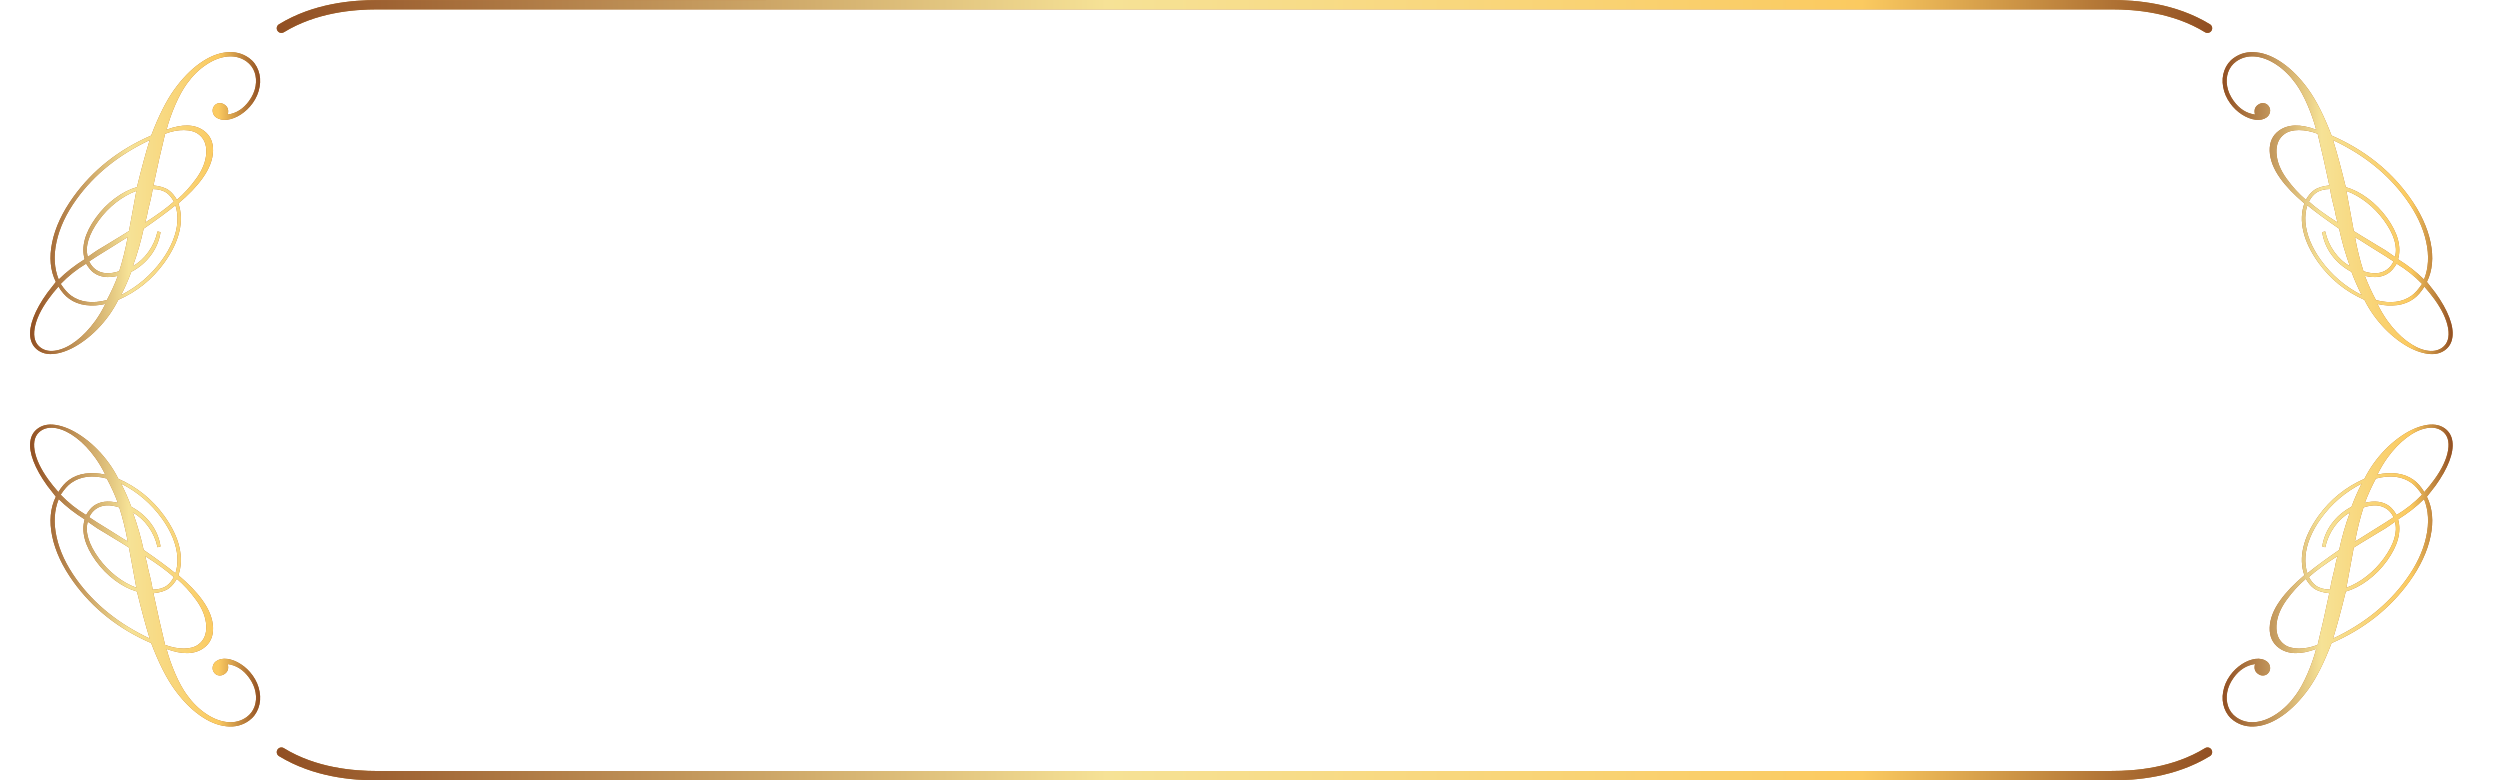 <?xml version="1.0" encoding="utf-8"?>
<!-- Generator: Adobe Illustrator 27.9.0, SVG Export Plug-In . SVG Version: 6.00 Build 0)  -->
<svg version="1.1" id="Layer_1" xmlns="http://www.w3.org/2000/svg" xmlns:xlink="http://www.w3.org/1999/xlink" x="0px" y="0px"
	 viewBox="0 0 595.28 185.82" style="enable-background:new 0 0 595.28 185.82;" xml:space="preserve">
<style type="text/css">
	.st0{fill:#B7762A;}
	.st1{fill:url(#SVGID_1_);}
	.st2{fill:url(#SVGID_00000176042522181651826330000002264144526828612788_);}
	.st3{fill:url(#SVGID_00000165951027130689811510000010498528057292201350_);}
	.st4{fill:url(#SVGID_00000067935295515648231630000008853523642693915012_);}
	.st5{fill:url(#SVGID_00000111903627656311624460000001046811682972639146_);}
	.st6{fill:url(#SVGID_00000107579563495918327440000008908101836703376770_);}
</style>
<g>
	<path class="st0" d="M36,153.13c-7.77-3.38-13.94-8.26-18.53-14.63c-2.62-3.64-4.3-7.25-5.05-10.83c-0.73-3.58-0.45-6.71,0.88-9.4
		c-1.06-1.33-1.74-2.2-2.03-2.6c-1.51-2.1-2.61-4.05-3.29-5.84c-0.69-1.79-0.94-3.36-0.76-4.7c0.18-1.35,0.78-2.39,1.83-3.13
		c1.26-0.91,2.9-1.14,4.89-0.69c2,0.45,4.09,1.48,6.25,3.09c2.15,1.61,4.09,3.59,5.8,5.97c0.78,1.09,1.51,2.28,2.18,3.63
		c4.47,1.98,8.11,4.92,10.94,8.84c1.84,2.57,3.05,5.04,3.6,7.45c0.56,2.4,0.48,4.62-0.24,6.67c1.22,1.04,2.31,2.05,3.26,3.03
		c0.94,0.98,1.77,1.96,2.46,2.93c1.63,2.26,2.48,4.45,2.54,6.55c0.06,2.09-0.68,3.71-2.22,4.82c-2.15,1.55-5.11,1.63-8.85,0.23
		c0.52,1.94,1.2,3.91,2.07,5.91c0.87,2,1.78,3.67,2.74,5c1.37,1.91,2.92,3.43,4.65,4.58c1.73,1.15,3.44,1.79,5.11,1.94
		c1.68,0.14,3.17-0.26,4.48-1.19c0.91-0.66,1.54-1.51,1.91-2.55c0.36-1.04,0.45-2.15,0.23-3.36c-0.21-1.2-0.73-2.36-1.53-3.47
		c-1.36-1.89-3.06-2.98-5.1-3.26c0.28,1.01,0.05,1.79-0.7,2.32c-0.44,0.32-0.91,0.45-1.39,0.39c-0.49-0.06-0.86-0.29-1.16-0.7
		c-0.31-0.42-0.42-0.91-0.31-1.43c0.11-0.53,0.37-0.93,0.79-1.24c0.71-0.51,1.59-0.7,2.67-0.57c1.07,0.14,2.14,0.56,3.23,1.26
		c1.08,0.7,2.02,1.59,2.79,2.67c0.87,1.21,1.43,2.5,1.67,3.89c0.26,1.38,0.15,2.7-0.3,3.92c-0.45,1.23-1.19,2.22-2.21,2.95
		c-1.58,1.14-3.4,1.59-5.45,1.35c-2.05-0.22-4.15-1.1-6.3-2.63c-2.15-1.53-4.15-3.59-6.03-6.2C39.6,161.42,37.76,157.76,36,153.13z
		 M25.07,113.02c-0.71-1.46-1.51-2.8-2.37-4c-1.42-1.97-2.94-3.57-4.56-4.79c-1.61-1.22-3.18-1.97-4.68-2.27
		c-1.51-0.29-2.78-0.07-3.8,0.66c-1.3,0.94-1.77,2.47-1.43,4.58c0.36,2.12,1.45,4.45,3.28,6.99c0.67,0.93,1.46,1.92,2.39,2.97
		c0.78-1.26,1.61-2.22,2.51-2.86c1.13-0.82,2.45-1.34,3.95-1.54C21.88,112.56,23.44,112.64,25.07,113.02z M25.44,113.95
		c-3.45-0.91-6.28-0.55-8.51,1.05c-0.82,0.59-1.64,1.52-2.48,2.8c1.81,1.89,3.83,3.5,6.05,4.82c0.6-1,1.22-1.73,1.82-2.16
		c1.47-1.06,3.38-1.3,5.74-0.74C27.34,117.76,26.45,115.84,25.44,113.95z M32.61,140.85c-1.76-0.51-3.52-1.4-5.25-2.69
		c-1.73-1.29-3.25-2.83-4.55-4.63c-2.61-3.62-3.49-6.92-2.65-9.86c-2.33-1.45-4.4-3.05-6.18-4.82c-1.07,2.66-1.25,5.66-0.51,9.01
		c0.73,3.36,2.31,6.72,4.75,10.11c4.26,5.93,10.08,10.61,17.42,14.07C34.68,148.95,33.68,145.22,32.61,140.85z M34.21,130.95
		c3.14,2.16,5.66,4.02,7.56,5.56c0.4-1.2,0.56-2.52,0.46-3.97c-0.1-1.45-0.47-2.95-1.09-4.49c-0.63-1.54-1.48-3.06-2.56-4.56
		c-2.57-3.57-5.81-6.35-9.74-8.35c0.89,1.76,1.71,3.59,2.42,5.53c1.95,1.03,3.54,2.41,4.79,4.13c1.15,1.6,1.88,3.38,2.18,5.32
		l-0.72,0.18c-0.39-1.79-1.11-3.42-2.18-4.91c-1.04-1.45-2.27-2.57-3.69-3.35C32.74,125.09,33.59,128.06,34.21,130.95z
		 M30.42,128.93c-0.55-2.96-1.23-5.66-2.02-8.11c-2.31-0.77-4.17-0.64-5.6,0.39c-0.67,0.48-1.19,1.13-1.56,1.94
		c0.85,0.59,2.51,1.66,4.99,3.17C28.78,127.96,30.18,128.82,30.42,128.93z M32.46,139.94c-0.18-0.88-0.76-4.07-1.76-9.56
		c-0.62-0.41-1.24-0.79-1.85-1.16c-0.6-0.37-1.22-0.74-1.86-1.12c-0.65-0.39-1.28-0.77-1.92-1.17c-0.63-0.39-1.24-0.75-1.83-1.09
		c-0.58-0.38-1.36-0.91-2.34-1.61c-0.68,2.44,0.19,5.33,2.61,8.69c1.19,1.63,2.55,3.06,4.12,4.28
		C29.21,138.44,30.83,139.34,32.46,139.94z M36.35,140.4c1.41-0.02,2.53-0.33,3.38-0.95c0.62-0.44,1.16-1.12,1.66-2.04
		c-1.69-1.52-3.97-3.19-6.82-4.99c0.06,0.24,0.13,0.52,0.21,0.82c0.09,0.3,0.16,0.6,0.22,0.86c0.06,0.26,0.13,0.6,0.19,1
		C35.78,137.35,36.17,139.12,36.35,140.4z M39.31,153.55c1.55,0.59,3.05,0.88,4.48,0.88c1.43-0.01,2.57-0.32,3.4-0.93
		c1.37-0.98,2.01-2.48,1.92-4.5c-0.1-2.01-0.88-4.03-2.37-6.1c-1.43-1.99-2.97-3.68-4.63-5.08c-0.57,1.01-1.22,1.76-1.92,2.27
		c-0.86,0.62-2.08,1-3.66,1.16C37.46,145.65,38.39,149.76,39.31,153.55z"/>
	<path class="st0" d="M41.52,21.3c1.88-2.6,3.89-4.67,6.03-6.2c2.15-1.53,4.24-2.41,6.3-2.63c2.05-0.23,3.87,0.22,5.45,1.35
		c1.02,0.73,1.76,1.72,2.21,2.95c0.45,1.23,0.56,2.54,0.3,3.92c-0.24,1.39-0.8,2.68-1.67,3.89c-0.77,1.07-1.71,1.96-2.79,2.67
		c-1.08,0.7-2.16,1.11-3.23,1.26c-1.07,0.13-1.96-0.07-2.67-0.57c-0.43-0.31-0.68-0.72-0.79-1.24c-0.1-0.52,0-1.01,0.31-1.43
		c0.29-0.41,0.67-0.64,1.16-0.7c0.49-0.06,0.95,0.07,1.39,0.39c0.75,0.53,0.98,1.31,0.7,2.32c2.04-0.28,3.74-1.37,5.1-3.26
		c0.8-1.11,1.32-2.27,1.53-3.47c0.21-1.21,0.13-2.32-0.23-3.36c-0.37-1.04-1-1.89-1.91-2.55c-1.3-0.93-2.79-1.33-4.48-1.19
		c-1.68,0.15-3.39,0.79-5.11,1.94c-1.74,1.15-3.28,2.67-4.65,4.58c-0.96,1.34-1.87,3-2.74,5c-0.87,2-1.55,3.97-2.07,5.91
		c3.74-1.4,6.69-1.32,8.85,0.23c1.53,1.11,2.28,2.72,2.22,4.82c-0.06,2.1-0.9,4.29-2.54,6.55c-0.69,0.97-1.52,1.94-2.46,2.93
		c-0.95,0.98-2.03,1.99-3.26,3.03c0.72,2.05,0.8,4.27,0.24,6.67c-0.56,2.41-1.76,4.88-3.6,7.45c-2.83,3.92-6.47,6.87-10.94,8.84
		c-0.68,1.35-1.41,2.54-2.18,3.63c-1.71,2.38-3.65,4.36-5.8,5.97c-2.16,1.61-4.24,2.64-6.25,3.09c-2,0.45-3.63,0.21-4.89-0.69
		c-1.04-0.75-1.65-1.79-1.83-3.13c-0.18-1.34,0.07-2.91,0.76-4.7c0.68-1.79,1.78-3.74,3.29-5.84c0.29-0.4,0.97-1.27,2.03-2.6
		c-1.33-2.7-1.62-5.83-0.88-9.4c0.74-3.58,2.43-7.19,5.05-10.83C22.06,40.53,28.24,35.65,36,32.27
		C37.76,27.64,39.6,23.98,41.52,21.3z M20.38,72.64c-1.5-0.2-2.82-0.72-3.95-1.54c-0.9-0.64-1.73-1.59-2.51-2.86
		c-0.93,1.05-1.73,2.04-2.39,2.97c-1.84,2.54-2.93,4.87-3.28,6.99c-0.35,2.11,0.13,3.64,1.43,4.58c1.02,0.74,2.29,0.96,3.8,0.66
		c1.5-0.29,3.07-1.04,4.68-2.27c1.61-1.22,3.14-2.83,4.56-4.79c0.86-1.21,1.66-2.54,2.37-4.01C23.44,72.76,21.88,72.84,20.38,72.64z
		 M28.07,65.68c-2.35,0.56-4.26,0.32-5.74-0.74c-0.61-0.43-1.22-1.16-1.82-2.16c-2.22,1.33-4.24,2.94-6.05,4.82
		c0.83,1.27,1.66,2.2,2.48,2.8c2.23,1.6,5.06,1.95,8.51,1.05C26.45,69.56,27.34,67.64,28.07,65.68z M35.64,33.36
		c-7.34,3.46-13.15,8.15-17.42,14.07c-2.44,3.39-4.02,6.75-4.75,10.11c-0.74,3.35-0.56,6.35,0.51,9.01
		c1.77-1.76,3.84-3.36,6.18-4.82c-0.84-2.94,0.04-6.24,2.65-9.86c1.3-1.8,2.82-3.35,4.55-4.63c1.73-1.29,3.49-2.18,5.25-2.69
		C33.68,40.18,34.68,36.45,35.64,33.36z M31.64,63.36c1.42-0.78,2.65-1.9,3.69-3.35c1.07-1.49,1.79-3.13,2.18-4.91l0.72,0.18
		c-0.3,1.95-1.03,3.72-2.18,5.32c-1.25,1.73-2.84,3.1-4.79,4.13c-0.72,1.94-1.53,3.78-2.42,5.53c3.92-2,7.17-4.78,9.74-8.35
		c1.09-1.5,1.93-3.02,2.56-4.56c0.63-1.54,1-3.04,1.09-4.49c0.1-1.46-0.06-2.78-0.46-3.97c-1.9,1.54-4.42,3.4-7.56,5.56
		C33.59,57.34,32.74,60.31,31.64,63.36z M26.22,59.07c-2.47,1.52-4.14,2.58-4.99,3.17c0.38,0.81,0.9,1.46,1.56,1.94
		c1.43,1.03,3.3,1.16,5.6,0.39c0.79-2.44,1.47-5.15,2.02-8.11C30.18,56.58,28.78,57.44,26.22,59.07z M27.64,48.19
		c-1.57,1.23-2.93,2.65-4.12,4.28c-2.42,3.37-3.29,6.26-2.61,8.69c0.98-0.7,1.76-1.24,2.34-1.61c0.59-0.34,1.2-0.71,1.83-1.09
		c0.63-0.39,1.27-0.78,1.92-1.17c0.65-0.38,1.26-0.75,1.86-1.12c0.61-0.37,1.22-0.75,1.85-1.16c1-5.48,1.58-8.67,1.76-9.56
		C30.83,46.06,29.21,46.96,27.64,48.19z M35.2,50.31c-0.06,0.4-0.13,0.74-0.19,1c-0.06,0.26-0.13,0.56-0.22,0.86
		c-0.08,0.3-0.15,0.58-0.21,0.82c2.85-1.81,5.13-3.47,6.82-4.99c-0.5-0.92-1.05-1.6-1.66-2.04c-0.85-0.62-1.98-0.93-3.38-0.95
		C36.17,46.28,35.78,48.05,35.2,50.31z M36.54,44.15c1.58,0.16,2.79,0.54,3.66,1.16c0.7,0.51,1.35,1.27,1.92,2.27
		c1.66-1.41,3.2-3.1,4.63-5.08c1.48-2.07,2.27-4.09,2.37-6.1c0.09-2.02-0.55-3.52-1.92-4.5c-0.84-0.61-1.97-0.91-3.4-0.93
		c-1.43-0.01-2.93,0.28-4.48,0.88C38.39,35.64,37.46,39.75,36.54,44.15z"/>
	<path class="st0" d="M549.65,164.1c-1.88,2.6-3.89,4.67-6.03,6.2c-2.15,1.53-4.24,2.41-6.3,2.63c-2.05,0.23-3.87-0.22-5.45-1.35
		c-1.02-0.73-1.76-1.72-2.21-2.95c-0.45-1.23-0.56-2.54-0.3-3.92c0.24-1.39,0.8-2.68,1.67-3.89c0.77-1.07,1.71-1.96,2.79-2.67
		c1.08-0.7,2.16-1.11,3.23-1.26c1.07-0.13,1.96,0.06,2.67,0.57c0.43,0.31,0.68,0.72,0.79,1.24c0.1,0.52,0,1.01-0.31,1.43
		c-0.29,0.41-0.67,0.64-1.16,0.7c-0.49,0.07-0.95-0.06-1.39-0.39c-0.75-0.53-0.98-1.31-0.7-2.32c-2.04,0.28-3.74,1.37-5.1,3.26
		c-0.8,1.11-1.32,2.27-1.53,3.47c-0.21,1.2-0.13,2.32,0.23,3.36c0.37,1.04,1,1.89,1.91,2.55c1.3,0.93,2.79,1.33,4.48,1.19
		c1.68-0.15,3.39-0.79,5.11-1.94c1.74-1.15,3.28-2.67,4.65-4.58c0.96-1.33,1.87-3,2.74-5c0.87-2,1.55-3.97,2.07-5.91
		c-3.74,1.4-6.69,1.32-8.85-0.23c-1.53-1.11-2.28-2.72-2.22-4.82c0.06-2.1,0.9-4.29,2.54-6.55c0.69-0.97,1.52-1.94,2.46-2.93
		c0.95-0.98,2.03-1.99,3.26-3.03c-0.72-2.05-0.8-4.27-0.24-6.67c0.56-2.41,1.76-4.88,3.6-7.45c2.83-3.92,6.47-6.87,10.94-8.84
		c0.68-1.35,1.41-2.54,2.18-3.63c1.71-2.38,3.64-4.36,5.8-5.97c2.16-1.61,4.24-2.64,6.25-3.09c2-0.45,3.63-0.21,4.89,0.69
		c1.04,0.75,1.65,1.79,1.83,3.13c0.18,1.34-0.07,2.91-0.76,4.7c-0.68,1.79-1.78,3.74-3.29,5.84c-0.29,0.4-0.97,1.27-2.03,2.6
		c1.33,2.7,1.62,5.83,0.88,9.4c-0.74,3.58-2.43,7.19-5.05,10.83c-4.59,6.37-10.76,11.25-18.53,14.63
		C553.41,157.76,551.57,161.42,549.65,164.1z M570.79,112.76c1.5,0.2,2.82,0.72,3.95,1.54c0.9,0.64,1.73,1.6,2.51,2.86
		c0.93-1.05,1.73-2.04,2.39-2.97c1.84-2.54,2.93-4.87,3.28-6.99c0.35-2.11-0.13-3.64-1.43-4.58c-1.02-0.74-2.29-0.96-3.8-0.66
		c-1.5,0.29-3.07,1.04-4.68,2.27c-1.61,1.22-3.14,2.83-4.56,4.79c-0.86,1.21-1.66,2.54-2.37,4
		C567.73,112.64,569.29,112.56,570.79,112.76z M563.1,119.72c2.35-0.56,4.26-0.32,5.74,0.74c0.61,0.43,1.22,1.16,1.82,2.16
		c2.22-1.33,4.24-2.94,6.05-4.82c-0.83-1.27-1.66-2.2-2.48-2.8c-2.23-1.6-5.06-1.96-8.51-1.05
		C564.72,115.84,563.84,117.76,563.1,119.72z M555.53,152.04c7.34-3.46,13.15-8.15,17.42-14.07c2.44-3.38,4.02-6.75,4.75-10.11
		c0.74-3.35,0.56-6.35-0.51-9.01c-1.77,1.76-3.84,3.36-6.18,4.82c0.84,2.94-0.04,6.24-2.65,9.86c-1.3,1.8-2.82,3.35-4.55,4.63
		c-1.73,1.29-3.49,2.18-5.25,2.69C557.49,145.22,556.49,148.95,555.53,152.04z M559.54,122.04c-1.42,0.78-2.65,1.9-3.69,3.35
		c-1.07,1.49-1.79,3.13-2.18,4.91l-0.72-0.18c0.3-1.95,1.03-3.72,2.18-5.32c1.25-1.73,2.84-3.1,4.79-4.13
		c0.72-1.94,1.53-3.78,2.43-5.53c-3.92,2-7.17,4.78-9.74,8.35c-1.09,1.5-1.93,3.02-2.56,4.56c-0.63,1.54-0.99,3.04-1.09,4.49
		c-0.1,1.46,0.06,2.78,0.46,3.97c1.9-1.54,4.42-3.4,7.56-5.56C557.58,128.06,558.43,125.09,559.54,122.04z M564.95,126.33
		c2.47-1.52,4.13-2.58,4.99-3.17c-0.38-0.81-0.9-1.46-1.56-1.94c-1.43-1.03-3.3-1.16-5.6-0.39c-0.79,2.44-1.47,5.15-2.02,8.11
		C560.99,128.82,562.39,127.96,564.95,126.33z M563.53,137.21c1.57-1.23,2.93-2.65,4.12-4.28c2.42-3.37,3.29-6.26,2.61-8.69
		c-0.98,0.7-1.76,1.24-2.34,1.61c-0.59,0.34-1.2,0.71-1.83,1.09c-0.63,0.39-1.27,0.78-1.92,1.17c-0.65,0.38-1.26,0.75-1.86,1.12
		c-0.61,0.37-1.22,0.75-1.85,1.16c-0.99,5.48-1.58,8.67-1.76,9.56C560.34,139.34,561.96,138.44,563.53,137.21z M555.97,135.09
		c0.06-0.4,0.13-0.74,0.19-1c0.06-0.26,0.13-0.56,0.22-0.86c0.08-0.3,0.15-0.58,0.21-0.82c-2.85,1.81-5.13,3.47-6.82,4.99
		c0.5,0.92,1.05,1.6,1.66,2.04c0.85,0.62,1.98,0.93,3.38,0.95C555,139.12,555.39,137.35,555.97,135.09z M554.63,141.25
		c-1.58-0.16-2.79-0.54-3.66-1.16c-0.7-0.51-1.35-1.27-1.92-2.27c-1.66,1.41-3.2,3.1-4.63,5.08c-1.48,2.07-2.27,4.09-2.37,6.1
		c-0.09,2.02,0.55,3.52,1.92,4.5c0.84,0.61,1.97,0.91,3.4,0.93c1.43,0.01,2.93-0.28,4.48-0.88
		C552.78,149.76,553.71,145.65,554.63,141.25z"/>
	<path class="st0" d="M555.17,32.27c7.77,3.38,13.94,8.26,18.53,14.63c2.62,3.64,4.3,7.25,5.05,10.83c0.73,3.58,0.45,6.71-0.88,9.4
		c1.06,1.33,1.74,2.2,2.03,2.6c1.51,2.1,2.61,4.05,3.29,5.84c0.69,1.79,0.94,3.36,0.76,4.7c-0.18,1.35-0.78,2.39-1.83,3.13
		c-1.26,0.91-2.9,1.14-4.89,0.69c-2-0.45-4.09-1.48-6.25-3.09c-2.15-1.61-4.09-3.59-5.8-5.97c-0.78-1.09-1.51-2.28-2.18-3.63
		c-4.47-1.98-8.11-4.92-10.94-8.84c-1.84-2.57-3.04-5.04-3.6-7.45c-0.56-2.4-0.48-4.62,0.24-6.67c-1.22-1.04-2.31-2.05-3.26-3.03
		c-0.94-0.98-1.77-1.96-2.46-2.93c-1.63-2.26-2.47-4.45-2.54-6.55c-0.06-2.09,0.68-3.71,2.22-4.82c2.15-1.55,5.11-1.63,8.85-0.23
		c-0.52-1.94-1.21-3.91-2.07-5.91c-0.87-2-1.78-3.67-2.74-5c-1.37-1.91-2.91-3.43-4.65-4.58c-1.73-1.15-3.44-1.79-5.11-1.94
		c-1.68-0.14-3.17,0.26-4.48,1.19c-0.91,0.66-1.54,1.51-1.91,2.55c-0.36,1.04-0.45,2.15-0.23,3.36c0.21,1.2,0.73,2.36,1.53,3.47
		c1.36,1.89,3.06,2.98,5.1,3.26c-0.28-1.01-0.05-1.79,0.7-2.32c0.44-0.32,0.91-0.45,1.39-0.39c0.49,0.06,0.86,0.29,1.16,0.7
		c0.31,0.42,0.42,0.91,0.31,1.43c-0.11,0.53-0.37,0.93-0.79,1.24c-0.71,0.51-1.59,0.7-2.67,0.57c-1.07-0.14-2.14-0.56-3.23-1.26
		c-1.08-0.7-2.02-1.59-2.79-2.67c-0.87-1.21-1.43-2.5-1.67-3.89c-0.26-1.38-0.15-2.7,0.3-3.92c0.45-1.23,1.19-2.22,2.21-2.95
		c1.58-1.14,3.4-1.59,5.45-1.35c2.05,0.22,4.15,1.1,6.3,2.63c2.15,1.53,4.15,3.59,6.03,6.2C551.57,23.98,553.41,27.64,555.17,32.27z
		 M566.1,72.38c0.71,1.46,1.51,2.8,2.37,4.01c1.42,1.97,2.94,3.57,4.56,4.79c1.61,1.22,3.17,1.97,4.68,2.27
		c1.51,0.29,2.78,0.07,3.8-0.66c1.3-0.94,1.77-2.47,1.43-4.58c-0.36-2.11-1.45-4.45-3.28-6.99c-0.67-0.93-1.47-1.92-2.39-2.97
		c-0.78,1.26-1.61,2.21-2.51,2.86c-1.13,0.82-2.45,1.34-3.95,1.54C569.29,72.84,567.73,72.76,566.1,72.38z M565.73,71.45
		c3.45,0.91,6.28,0.55,8.51-1.05c0.82-0.59,1.64-1.52,2.48-2.8c-1.81-1.89-3.83-3.5-6.05-4.82c-0.6,1-1.22,1.73-1.82,2.16
		c-1.47,1.06-3.38,1.3-5.74,0.74C563.84,67.64,564.72,69.56,565.73,71.45z M558.56,44.55c1.76,0.51,3.52,1.4,5.25,2.69
		c1.73,1.29,3.25,2.83,4.55,4.63c2.61,3.62,3.49,6.92,2.65,9.86c2.33,1.45,4.4,3.05,6.18,4.82c1.07-2.66,1.25-5.66,0.51-9.01
		c-0.73-3.36-2.31-6.72-4.75-10.11c-4.26-5.93-10.08-10.61-17.42-14.07C556.49,36.45,557.49,40.18,558.56,44.55z M556.97,54.45
		c-3.14-2.16-5.66-4.02-7.56-5.56c-0.4,1.2-0.56,2.52-0.46,3.97c0.1,1.45,0.47,2.95,1.09,4.49c0.63,1.54,1.48,3.06,2.56,4.56
		c2.57,3.57,5.81,6.35,9.74,8.35c-0.89-1.76-1.71-3.59-2.43-5.53c-1.95-1.03-3.54-2.41-4.79-4.13c-1.15-1.6-1.88-3.38-2.18-5.32
		l0.72-0.18c0.39,1.79,1.11,3.42,2.18,4.91c1.04,1.45,2.27,2.57,3.69,3.35C558.43,60.31,557.58,57.34,556.97,54.45z M560.75,56.47
		c0.55,2.96,1.23,5.66,2.02,8.11c2.31,0.77,4.17,0.64,5.6-0.39c0.67-0.48,1.19-1.13,1.56-1.94c-0.85-0.59-2.51-1.66-4.99-3.17
		C562.39,57.44,560.99,56.58,560.75,56.47z M558.71,45.46c0.18,0.88,0.77,4.07,1.76,9.56c0.62,0.41,1.24,0.79,1.85,1.16
		c0.6,0.37,1.22,0.74,1.86,1.12c0.65,0.39,1.28,0.77,1.92,1.17c0.63,0.39,1.24,0.75,1.83,1.09c0.58,0.38,1.36,0.91,2.34,1.61
		c0.68-2.44-0.19-5.33-2.61-8.69c-1.19-1.63-2.55-3.06-4.12-4.28C561.96,46.96,560.34,46.06,558.71,45.46z M554.82,45
		c-1.41,0.02-2.53,0.33-3.38,0.95c-0.62,0.44-1.16,1.12-1.66,2.04c1.69,1.52,3.97,3.19,6.82,4.99c-0.06-0.24-0.13-0.52-0.21-0.82
		c-0.09-0.3-0.16-0.6-0.22-0.86c-0.06-0.26-0.13-0.6-0.19-1C555.39,48.05,555,46.28,554.82,45z M551.86,31.85
		c-1.55-0.59-3.05-0.88-4.48-0.88c-1.43,0.01-2.57,0.32-3.4,0.93c-1.37,0.98-2.01,2.48-1.92,4.5c0.1,2.01,0.88,4.03,2.37,6.1
		c1.43,1.98,2.97,3.68,4.63,5.08c0.57-1.01,1.22-1.76,1.92-2.27c0.86-0.62,2.08-1,3.66-1.16C553.71,39.75,552.78,35.64,551.86,31.85
		z"/>
	<path class="st0" d="M66.06,7.31c-0.33-0.52-0.16-1.21,0.37-1.53l0,0c8.26-5.04,17.5-5.77,23.52-5.77l0,0L502.71,0
		c6.01,0.01,15.26,0.74,23.51,5.78l0,0c0.52,0.32,0.69,1,0.36,1.53l0,0c-0.32,0.52-1,0.68-1.53,0.37l0,0
		c-7.67-4.71-16.52-5.45-22.34-5.45l0,0H89.94c-5.84,0-14.68,0.75-22.35,5.45l0,0C67.4,7.79,67.2,7.84,67,7.84l0,0
		C66.63,7.84,66.26,7.65,66.06,7.31L66.06,7.31z"/>
	<path class="st0" d="M66.43,180.04c-0.53-0.32-0.69-1.01-0.37-1.53l0,0c0.32-0.52,1-0.7,1.52-0.37l0,0
		c7.68,4.71,16.52,5.45,22.35,5.45l0,0l412.78-0.01c5.83,0.01,14.68-0.74,22.35-5.44l0,0c0.53-0.32,1.21-0.16,1.52,0.37l0,0
		c0.32,0.52,0.16,1.21-0.37,1.53l0,0c-8.25,5.04-17.5,5.77-23.51,5.77l0,0l-412.78,0.01C83.93,185.81,74.67,185.07,66.43,180.04
		L66.43,180.04z"/>
</g>
<g>
	<linearGradient id="SVGID_1_" gradientUnits="userSpaceOnUse" x1="7.171" y1="137.037" x2="61.955" y2="137.037">
		<stop  offset="0" style="stop-color:#914F23"/>
		<stop  offset="0.429" style="stop-color:#F6E296"/>
		<stop  offset="0.819" style="stop-color:#FBCA60"/>
		<stop  offset="1" style="stop-color:#914F23"/>
	</linearGradient>
	<path class="st1" d="M36,153.13c-7.77-3.38-13.94-8.26-18.53-14.63c-2.62-3.64-4.3-7.25-5.05-10.83c-0.73-3.58-0.45-6.71,0.88-9.4
		c-1.06-1.33-1.74-2.2-2.03-2.6c-1.51-2.1-2.61-4.05-3.29-5.84c-0.69-1.79-0.94-3.36-0.76-4.7c0.18-1.35,0.78-2.39,1.83-3.13
		c1.26-0.91,2.9-1.14,4.89-0.69c2,0.45,4.09,1.48,6.25,3.09c2.15,1.61,4.09,3.59,5.8,5.97c0.78,1.09,1.51,2.28,2.18,3.63
		c4.47,1.98,8.11,4.92,10.94,8.84c1.84,2.57,3.05,5.04,3.6,7.45c0.56,2.4,0.48,4.62-0.24,6.67c1.22,1.04,2.31,2.05,3.26,3.03
		c0.94,0.98,1.77,1.96,2.46,2.93c1.63,2.26,2.48,4.45,2.54,6.55c0.06,2.09-0.68,3.71-2.22,4.82c-2.15,1.55-5.11,1.63-8.85,0.23
		c0.52,1.94,1.2,3.91,2.07,5.91c0.87,2,1.78,3.67,2.74,5c1.37,1.91,2.92,3.43,4.65,4.58c1.73,1.15,3.44,1.79,5.11,1.94
		c1.68,0.14,3.17-0.26,4.48-1.19c0.91-0.66,1.54-1.51,1.91-2.55c0.36-1.04,0.45-2.15,0.23-3.36c-0.21-1.2-0.73-2.36-1.53-3.47
		c-1.36-1.89-3.06-2.98-5.1-3.26c0.28,1.01,0.05,1.79-0.7,2.32c-0.44,0.32-0.91,0.45-1.39,0.39c-0.49-0.06-0.86-0.29-1.16-0.7
		c-0.31-0.42-0.42-0.91-0.31-1.43c0.11-0.53,0.37-0.93,0.79-1.24c0.71-0.51,1.59-0.7,2.67-0.57c1.07,0.14,2.14,0.56,3.23,1.26
		c1.08,0.7,2.02,1.59,2.79,2.67c0.87,1.21,1.43,2.5,1.67,3.89c0.26,1.38,0.15,2.7-0.3,3.92c-0.45,1.23-1.19,2.22-2.21,2.95
		c-1.58,1.14-3.4,1.59-5.45,1.35c-2.05-0.22-4.15-1.1-6.3-2.63c-2.15-1.53-4.15-3.59-6.03-6.2C39.6,161.42,37.76,157.76,36,153.13z
		 M25.07,113.02c-0.71-1.46-1.51-2.8-2.37-4c-1.42-1.97-2.94-3.57-4.56-4.79c-1.61-1.22-3.18-1.97-4.68-2.27
		c-1.51-0.29-2.78-0.07-3.8,0.66c-1.3,0.94-1.77,2.47-1.43,4.58c0.36,2.12,1.45,4.45,3.28,6.99c0.67,0.93,1.46,1.92,2.39,2.97
		c0.78-1.26,1.61-2.22,2.51-2.86c1.13-0.82,2.45-1.34,3.95-1.54C21.88,112.56,23.44,112.64,25.07,113.02z M25.44,113.95
		c-3.45-0.91-6.28-0.55-8.51,1.05c-0.82,0.59-1.64,1.52-2.48,2.8c1.81,1.89,3.83,3.5,6.05,4.82c0.6-1,1.22-1.73,1.82-2.16
		c1.47-1.06,3.38-1.3,5.74-0.74C27.34,117.76,26.45,115.84,25.44,113.95z M32.61,140.85c-1.76-0.51-3.52-1.4-5.25-2.69
		c-1.73-1.29-3.25-2.83-4.55-4.63c-2.61-3.62-3.49-6.92-2.65-9.86c-2.33-1.45-4.4-3.05-6.18-4.82c-1.07,2.66-1.25,5.66-0.51,9.01
		c0.73,3.36,2.31,6.72,4.75,10.11c4.26,5.93,10.08,10.61,17.42,14.07C34.68,148.95,33.68,145.22,32.61,140.85z M34.21,130.95
		c3.14,2.16,5.66,4.02,7.56,5.56c0.4-1.2,0.56-2.52,0.46-3.97c-0.1-1.45-0.47-2.95-1.09-4.49c-0.63-1.54-1.48-3.06-2.56-4.56
		c-2.57-3.57-5.81-6.35-9.74-8.35c0.89,1.76,1.71,3.59,2.42,5.53c1.95,1.03,3.54,2.41,4.79,4.13c1.15,1.6,1.88,3.38,2.18,5.32
		l-0.72,0.18c-0.39-1.79-1.11-3.42-2.18-4.91c-1.04-1.45-2.27-2.57-3.69-3.35C32.74,125.09,33.59,128.06,34.21,130.95z
		 M30.42,128.93c-0.55-2.96-1.23-5.66-2.02-8.11c-2.31-0.77-4.17-0.64-5.6,0.39c-0.67,0.48-1.19,1.13-1.56,1.94
		c0.85,0.59,2.51,1.66,4.99,3.17C28.78,127.96,30.18,128.82,30.42,128.93z M32.46,139.94c-0.18-0.88-0.76-4.07-1.76-9.56
		c-0.62-0.41-1.24-0.79-1.85-1.16c-0.6-0.37-1.22-0.74-1.86-1.12c-0.65-0.39-1.28-0.77-1.92-1.17c-0.63-0.39-1.24-0.75-1.83-1.09
		c-0.58-0.38-1.36-0.91-2.34-1.61c-0.68,2.44,0.19,5.33,2.61,8.69c1.19,1.63,2.55,3.06,4.12,4.28
		C29.21,138.44,30.83,139.34,32.46,139.94z M36.35,140.4c1.41-0.02,2.53-0.33,3.38-0.95c0.62-0.44,1.16-1.12,1.66-2.04
		c-1.69-1.52-3.97-3.19-6.82-4.99c0.06,0.24,0.13,0.52,0.21,0.82c0.09,0.3,0.16,0.6,0.22,0.86c0.06,0.26,0.13,0.6,0.19,1
		C35.78,137.35,36.17,139.12,36.35,140.4z M39.31,153.55c1.55,0.59,3.05,0.88,4.48,0.88c1.43-0.01,2.57-0.32,3.4-0.93
		c1.37-0.98,2.01-2.48,1.92-4.5c-0.1-2.01-0.88-4.03-2.37-6.1c-1.43-1.99-2.97-3.68-4.63-5.08c-0.57,1.01-1.22,1.76-1.92,2.27
		c-0.86,0.62-2.08,1-3.66,1.16C37.46,145.65,38.39,149.76,39.31,153.55z"/>
	
		<linearGradient id="SVGID_00000103982395610938031110000015808745478522516663_" gradientUnits="userSpaceOnUse" x1="7.171" y1="48.363" x2="61.955" y2="48.363">
		<stop  offset="0" style="stop-color:#914F23"/>
		<stop  offset="0.429" style="stop-color:#F6E296"/>
		<stop  offset="0.819" style="stop-color:#FBCA60"/>
		<stop  offset="1" style="stop-color:#914F23"/>
	</linearGradient>
	<path style="fill:url(#SVGID_00000103982395610938031110000015808745478522516663_);" d="M41.52,21.3c1.88-2.6,3.89-4.67,6.03-6.2
		c2.15-1.53,4.24-2.41,6.3-2.63c2.05-0.23,3.87,0.22,5.45,1.35c1.02,0.73,1.76,1.72,2.21,2.95c0.45,1.23,0.56,2.54,0.3,3.92
		c-0.24,1.39-0.8,2.68-1.67,3.89c-0.77,1.07-1.71,1.96-2.79,2.67c-1.08,0.7-2.16,1.11-3.23,1.26c-1.07,0.13-1.96-0.07-2.67-0.57
		c-0.43-0.31-0.68-0.72-0.79-1.24c-0.1-0.52,0-1.01,0.31-1.43c0.29-0.41,0.67-0.64,1.16-0.7c0.49-0.06,0.95,0.07,1.39,0.39
		c0.75,0.53,0.98,1.31,0.7,2.32c2.04-0.28,3.74-1.37,5.1-3.26c0.8-1.11,1.32-2.27,1.53-3.47c0.21-1.21,0.13-2.32-0.23-3.36
		c-0.37-1.04-1-1.89-1.91-2.55c-1.3-0.93-2.79-1.33-4.48-1.19c-1.68,0.15-3.39,0.79-5.11,1.94c-1.74,1.15-3.28,2.67-4.65,4.58
		c-0.96,1.34-1.87,3-2.74,5c-0.87,2-1.55,3.97-2.07,5.91c3.74-1.4,6.69-1.32,8.85,0.23c1.53,1.11,2.28,2.72,2.22,4.82
		c-0.06,2.1-0.9,4.29-2.54,6.55c-0.69,0.97-1.52,1.94-2.46,2.93c-0.95,0.98-2.03,1.99-3.26,3.03c0.72,2.05,0.8,4.27,0.24,6.67
		c-0.56,2.41-1.76,4.88-3.6,7.45c-2.83,3.92-6.47,6.87-10.94,8.84c-0.68,1.35-1.41,2.54-2.18,3.63c-1.71,2.38-3.65,4.36-5.8,5.97
		c-2.16,1.61-4.24,2.64-6.25,3.09c-2,0.45-3.63,0.21-4.89-0.69c-1.04-0.75-1.65-1.79-1.83-3.13c-0.18-1.34,0.07-2.91,0.76-4.7
		c0.68-1.79,1.78-3.74,3.29-5.84c0.29-0.4,0.97-1.27,2.03-2.6c-1.33-2.7-1.62-5.83-0.88-9.4c0.74-3.58,2.43-7.19,5.05-10.83
		C22.06,40.53,28.24,35.65,36,32.27C37.76,27.64,39.6,23.98,41.52,21.3z M20.38,72.64c-1.5-0.2-2.82-0.72-3.95-1.54
		c-0.9-0.64-1.73-1.59-2.51-2.86c-0.93,1.05-1.73,2.04-2.39,2.97c-1.84,2.54-2.93,4.87-3.28,6.99c-0.35,2.11,0.13,3.64,1.43,4.58
		c1.02,0.74,2.29,0.96,3.8,0.66c1.5-0.29,3.07-1.04,4.68-2.27c1.61-1.22,3.14-2.83,4.56-4.79c0.86-1.21,1.66-2.54,2.37-4.01
		C23.44,72.76,21.88,72.84,20.38,72.64z M28.07,65.68c-2.35,0.56-4.26,0.32-5.74-0.74c-0.61-0.43-1.22-1.16-1.82-2.16
		c-2.22,1.33-4.24,2.94-6.05,4.82c0.83,1.27,1.66,2.2,2.48,2.8c2.23,1.6,5.06,1.95,8.51,1.05C26.45,69.56,27.34,67.64,28.07,65.68z
		 M35.64,33.36c-7.34,3.46-13.15,8.15-17.42,14.07c-2.44,3.39-4.02,6.75-4.75,10.11c-0.74,3.35-0.56,6.35,0.51,9.01
		c1.77-1.76,3.84-3.36,6.18-4.82c-0.84-2.94,0.04-6.24,2.65-9.86c1.3-1.8,2.82-3.35,4.55-4.63c1.73-1.29,3.49-2.18,5.25-2.69
		C33.68,40.18,34.68,36.45,35.64,33.36z M31.64,63.36c1.42-0.78,2.65-1.9,3.69-3.35c1.07-1.49,1.79-3.13,2.18-4.91l0.72,0.18
		c-0.3,1.95-1.03,3.72-2.18,5.32c-1.25,1.73-2.84,3.1-4.79,4.13c-0.72,1.94-1.53,3.78-2.42,5.53c3.92-2,7.17-4.78,9.74-8.35
		c1.09-1.5,1.93-3.02,2.56-4.56c0.63-1.54,1-3.04,1.09-4.49c0.1-1.46-0.06-2.78-0.46-3.97c-1.9,1.54-4.42,3.4-7.56,5.56
		C33.59,57.34,32.74,60.31,31.64,63.36z M26.22,59.07c-2.47,1.52-4.14,2.58-4.99,3.17c0.38,0.81,0.9,1.46,1.56,1.94
		c1.43,1.03,3.3,1.16,5.6,0.39c0.79-2.44,1.47-5.15,2.02-8.11C30.18,56.58,28.78,57.44,26.22,59.07z M27.64,48.19
		c-1.57,1.23-2.93,2.65-4.12,4.28c-2.42,3.37-3.29,6.26-2.61,8.69c0.98-0.7,1.76-1.24,2.34-1.61c0.59-0.34,1.2-0.71,1.83-1.09
		c0.63-0.39,1.27-0.78,1.92-1.17c0.65-0.38,1.26-0.75,1.86-1.12c0.61-0.37,1.22-0.75,1.85-1.16c1-5.48,1.58-8.67,1.76-9.56
		C30.83,46.06,29.21,46.96,27.64,48.19z M35.2,50.31c-0.06,0.4-0.13,0.74-0.19,1c-0.06,0.26-0.13,0.56-0.22,0.86
		c-0.08,0.3-0.15,0.58-0.21,0.82c2.85-1.81,5.13-3.47,6.82-4.99c-0.5-0.92-1.05-1.6-1.66-2.04c-0.85-0.62-1.98-0.93-3.38-0.95
		C36.17,46.28,35.78,48.05,35.2,50.31z M36.54,44.15c1.58,0.16,2.79,0.54,3.66,1.16c0.7,0.51,1.35,1.27,1.92,2.27
		c1.66-1.41,3.2-3.1,4.63-5.08c1.48-2.07,2.27-4.09,2.37-6.1c0.09-2.02-0.55-3.52-1.92-4.5c-0.84-0.61-1.97-0.91-3.4-0.93
		c-1.43-0.01-2.93,0.28-4.48,0.88C38.39,35.64,37.46,39.75,36.54,44.15z"/>
	
		<linearGradient id="SVGID_00000165924961602793283430000013889808240145014673_" gradientUnits="userSpaceOnUse" x1="529.216" y1="137.037" x2="584" y2="137.037">
		<stop  offset="0" style="stop-color:#914F23"/>
		<stop  offset="0.429" style="stop-color:#F6E296"/>
		<stop  offset="0.819" style="stop-color:#FBCA60"/>
		<stop  offset="1" style="stop-color:#914F23"/>
	</linearGradient>
	<path style="fill:url(#SVGID_00000165924961602793283430000013889808240145014673_);" d="M549.65,164.1
		c-1.88,2.6-3.89,4.67-6.03,6.2c-2.15,1.53-4.24,2.41-6.3,2.63c-2.05,0.23-3.87-0.22-5.45-1.35c-1.02-0.73-1.76-1.72-2.21-2.95
		c-0.45-1.23-0.56-2.54-0.3-3.92c0.24-1.39,0.8-2.68,1.67-3.89c0.77-1.07,1.71-1.96,2.79-2.67c1.08-0.7,2.16-1.11,3.23-1.26
		c1.07-0.13,1.96,0.06,2.67,0.57c0.43,0.31,0.68,0.72,0.79,1.24c0.1,0.52,0,1.01-0.31,1.43c-0.29,0.41-0.67,0.64-1.16,0.7
		c-0.49,0.07-0.95-0.06-1.39-0.39c-0.75-0.53-0.98-1.31-0.7-2.32c-2.04,0.28-3.74,1.37-5.1,3.26c-0.8,1.11-1.32,2.27-1.53,3.47
		c-0.21,1.2-0.13,2.32,0.23,3.36c0.37,1.04,1,1.89,1.91,2.55c1.3,0.93,2.79,1.33,4.48,1.19c1.68-0.15,3.39-0.79,5.11-1.94
		c1.74-1.15,3.28-2.67,4.65-4.58c0.96-1.33,1.87-3,2.74-5c0.87-2,1.55-3.97,2.07-5.91c-3.74,1.4-6.69,1.32-8.85-0.23
		c-1.53-1.11-2.28-2.72-2.22-4.82c0.06-2.1,0.9-4.29,2.54-6.55c0.69-0.97,1.52-1.94,2.46-2.93c0.95-0.98,2.03-1.99,3.26-3.03
		c-0.72-2.05-0.8-4.27-0.24-6.67c0.56-2.41,1.76-4.88,3.6-7.45c2.83-3.92,6.47-6.87,10.94-8.84c0.68-1.35,1.41-2.54,2.18-3.63
		c1.71-2.38,3.64-4.36,5.8-5.97c2.16-1.61,4.24-2.64,6.25-3.09c2-0.45,3.63-0.21,4.89,0.69c1.04,0.75,1.65,1.79,1.83,3.13
		c0.18,1.34-0.07,2.91-0.76,4.7c-0.68,1.79-1.78,3.74-3.29,5.84c-0.29,0.4-0.97,1.27-2.03,2.6c1.33,2.7,1.62,5.83,0.88,9.4
		c-0.74,3.58-2.43,7.19-5.05,10.83c-4.59,6.37-10.76,11.25-18.53,14.63C553.41,157.76,551.57,161.42,549.65,164.1z M570.79,112.76
		c1.5,0.2,2.82,0.72,3.95,1.54c0.9,0.64,1.73,1.6,2.51,2.86c0.93-1.05,1.73-2.04,2.39-2.97c1.84-2.54,2.93-4.87,3.28-6.99
		c0.35-2.11-0.13-3.64-1.43-4.58c-1.02-0.74-2.29-0.96-3.8-0.66c-1.5,0.29-3.07,1.04-4.68,2.27c-1.61,1.22-3.14,2.83-4.56,4.79
		c-0.86,1.21-1.66,2.54-2.37,4C567.73,112.64,569.29,112.56,570.79,112.76z M563.1,119.72c2.35-0.56,4.26-0.32,5.74,0.74
		c0.61,0.43,1.22,1.16,1.82,2.16c2.22-1.33,4.24-2.94,6.05-4.82c-0.83-1.27-1.66-2.2-2.48-2.8c-2.23-1.6-5.06-1.96-8.51-1.05
		C564.72,115.84,563.84,117.76,563.1,119.72z M555.53,152.04c7.34-3.46,13.15-8.15,17.42-14.07c2.44-3.38,4.02-6.75,4.75-10.11
		c0.74-3.35,0.56-6.35-0.51-9.01c-1.77,1.76-3.84,3.36-6.18,4.82c0.84,2.94-0.04,6.24-2.65,9.86c-1.3,1.8-2.82,3.35-4.55,4.63
		c-1.73,1.29-3.49,2.18-5.25,2.69C557.49,145.22,556.49,148.95,555.53,152.04z M559.54,122.04c-1.42,0.78-2.65,1.9-3.69,3.35
		c-1.07,1.49-1.79,3.13-2.18,4.91l-0.72-0.18c0.3-1.95,1.03-3.72,2.18-5.32c1.25-1.73,2.84-3.1,4.79-4.13
		c0.72-1.94,1.53-3.78,2.43-5.53c-3.92,2-7.17,4.78-9.74,8.35c-1.09,1.5-1.93,3.02-2.56,4.56c-0.63,1.54-0.99,3.04-1.09,4.49
		c-0.1,1.46,0.06,2.78,0.46,3.97c1.9-1.54,4.42-3.4,7.56-5.56C557.58,128.06,558.43,125.09,559.54,122.04z M564.95,126.33
		c2.47-1.52,4.13-2.58,4.99-3.17c-0.38-0.81-0.9-1.46-1.56-1.94c-1.43-1.03-3.3-1.16-5.6-0.39c-0.79,2.44-1.47,5.15-2.02,8.11
		C560.99,128.82,562.39,127.96,564.95,126.33z M563.53,137.21c1.57-1.23,2.93-2.65,4.12-4.28c2.42-3.37,3.29-6.26,2.61-8.69
		c-0.98,0.7-1.76,1.24-2.34,1.61c-0.59,0.34-1.2,0.71-1.83,1.09c-0.63,0.39-1.27,0.78-1.92,1.17c-0.65,0.38-1.26,0.75-1.86,1.12
		c-0.61,0.37-1.22,0.75-1.85,1.16c-0.99,5.48-1.58,8.67-1.76,9.56C560.34,139.34,561.96,138.44,563.53,137.21z M555.97,135.09
		c0.06-0.4,0.13-0.74,0.19-1c0.06-0.26,0.13-0.56,0.22-0.86c0.08-0.3,0.15-0.58,0.21-0.82c-2.85,1.81-5.13,3.47-6.82,4.99
		c0.5,0.92,1.05,1.6,1.66,2.04c0.85,0.62,1.98,0.93,3.38,0.95C555,139.12,555.39,137.35,555.97,135.09z M554.63,141.25
		c-1.58-0.16-2.79-0.54-3.66-1.16c-0.7-0.51-1.35-1.27-1.92-2.27c-1.66,1.41-3.2,3.1-4.63,5.08c-1.48,2.07-2.27,4.09-2.37,6.1
		c-0.09,2.02,0.55,3.52,1.92,4.5c0.84,0.61,1.97,0.91,3.4,0.93c1.43,0.01,2.93-0.28,4.48-0.88
		C552.78,149.76,553.71,145.65,554.63,141.25z"/>
	
		<linearGradient id="SVGID_00000005235249631825682890000011128072461412860034_" gradientUnits="userSpaceOnUse" x1="529.216" y1="48.363" x2="584" y2="48.363">
		<stop  offset="0" style="stop-color:#914F23"/>
		<stop  offset="0.429" style="stop-color:#F6E296"/>
		<stop  offset="0.819" style="stop-color:#FBCA60"/>
		<stop  offset="1" style="stop-color:#914F23"/>
	</linearGradient>
	<path style="fill:url(#SVGID_00000005235249631825682890000011128072461412860034_);" d="M555.17,32.27
		c7.77,3.38,13.94,8.26,18.53,14.63c2.62,3.64,4.3,7.25,5.05,10.83c0.73,3.58,0.45,6.71-0.88,9.4c1.06,1.33,1.74,2.2,2.03,2.6
		c1.51,2.1,2.61,4.05,3.29,5.84c0.69,1.79,0.94,3.36,0.76,4.7c-0.18,1.35-0.78,2.39-1.83,3.13c-1.26,0.91-2.9,1.14-4.89,0.69
		c-2-0.45-4.09-1.48-6.25-3.09c-2.15-1.61-4.09-3.59-5.8-5.97c-0.78-1.09-1.51-2.28-2.18-3.63c-4.47-1.98-8.11-4.92-10.94-8.84
		c-1.84-2.57-3.04-5.04-3.6-7.45c-0.56-2.4-0.48-4.62,0.24-6.67c-1.22-1.04-2.31-2.05-3.26-3.03c-0.94-0.98-1.77-1.96-2.46-2.93
		c-1.63-2.26-2.47-4.45-2.54-6.55c-0.06-2.09,0.68-3.71,2.22-4.82c2.15-1.55,5.11-1.63,8.85-0.23c-0.52-1.94-1.21-3.91-2.07-5.91
		c-0.87-2-1.78-3.67-2.74-5c-1.37-1.91-2.91-3.43-4.65-4.58c-1.73-1.15-3.44-1.79-5.11-1.94c-1.68-0.14-3.17,0.26-4.48,1.19
		c-0.91,0.66-1.54,1.51-1.91,2.55c-0.36,1.04-0.45,2.15-0.23,3.36c0.21,1.2,0.73,2.36,1.53,3.47c1.36,1.89,3.06,2.98,5.1,3.26
		c-0.28-1.01-0.05-1.79,0.7-2.32c0.44-0.32,0.91-0.45,1.39-0.39c0.49,0.06,0.86,0.29,1.16,0.7c0.31,0.42,0.42,0.91,0.31,1.43
		c-0.11,0.53-0.37,0.93-0.79,1.24c-0.71,0.51-1.59,0.7-2.67,0.57c-1.07-0.14-2.14-0.56-3.23-1.26c-1.08-0.7-2.02-1.59-2.79-2.67
		c-0.87-1.21-1.43-2.5-1.67-3.89c-0.26-1.38-0.15-2.7,0.3-3.92c0.45-1.23,1.19-2.22,2.21-2.95c1.58-1.14,3.4-1.59,5.45-1.35
		c2.05,0.22,4.15,1.1,6.3,2.63c2.15,1.53,4.15,3.59,6.03,6.2C551.57,23.98,553.41,27.64,555.17,32.27z M566.1,72.38
		c0.71,1.46,1.51,2.8,2.37,4.01c1.42,1.97,2.94,3.57,4.56,4.79c1.61,1.22,3.17,1.97,4.68,2.27c1.51,0.29,2.78,0.07,3.8-0.66
		c1.3-0.94,1.77-2.47,1.43-4.58c-0.36-2.11-1.45-4.45-3.28-6.99c-0.67-0.93-1.47-1.92-2.39-2.97c-0.78,1.26-1.61,2.21-2.51,2.86
		c-1.13,0.82-2.45,1.34-3.95,1.54C569.29,72.84,567.73,72.76,566.1,72.38z M565.73,71.45c3.45,0.91,6.28,0.55,8.51-1.05
		c0.82-0.59,1.64-1.52,2.48-2.8c-1.81-1.89-3.83-3.5-6.05-4.82c-0.6,1-1.22,1.73-1.82,2.16c-1.47,1.06-3.38,1.3-5.74,0.74
		C563.84,67.64,564.72,69.56,565.73,71.45z M558.56,44.55c1.76,0.51,3.52,1.4,5.25,2.69c1.73,1.29,3.25,2.83,4.55,4.63
		c2.61,3.62,3.49,6.92,2.65,9.86c2.33,1.45,4.4,3.05,6.18,4.82c1.07-2.66,1.25-5.66,0.51-9.01c-0.73-3.36-2.31-6.72-4.75-10.11
		c-4.26-5.93-10.08-10.61-17.42-14.07C556.49,36.45,557.49,40.18,558.56,44.55z M556.97,54.45c-3.14-2.16-5.66-4.02-7.56-5.56
		c-0.4,1.2-0.56,2.52-0.46,3.97c0.1,1.45,0.47,2.95,1.09,4.49c0.63,1.54,1.48,3.06,2.56,4.56c2.57,3.57,5.81,6.35,9.74,8.35
		c-0.89-1.76-1.71-3.59-2.43-5.53c-1.95-1.03-3.54-2.41-4.79-4.13c-1.15-1.6-1.88-3.38-2.18-5.32l0.72-0.18
		c0.39,1.79,1.11,3.42,2.18,4.91c1.04,1.45,2.27,2.57,3.69,3.35C558.43,60.31,557.58,57.34,556.97,54.45z M560.75,56.47
		c0.55,2.96,1.23,5.66,2.02,8.11c2.31,0.77,4.17,0.64,5.6-0.39c0.67-0.48,1.19-1.13,1.56-1.94c-0.85-0.59-2.51-1.66-4.99-3.17
		C562.39,57.44,560.99,56.58,560.75,56.47z M558.71,45.46c0.18,0.88,0.77,4.07,1.76,9.56c0.62,0.41,1.24,0.79,1.85,1.16
		c0.6,0.37,1.22,0.74,1.86,1.12c0.65,0.39,1.28,0.77,1.92,1.17c0.63,0.39,1.24,0.75,1.83,1.09c0.58,0.38,1.36,0.91,2.34,1.61
		c0.68-2.44-0.19-5.33-2.61-8.69c-1.19-1.63-2.55-3.06-4.12-4.28C561.96,46.96,560.34,46.06,558.71,45.46z M554.82,45
		c-1.41,0.02-2.53,0.33-3.38,0.95c-0.62,0.44-1.16,1.12-1.66,2.04c1.69,1.52,3.97,3.19,6.82,4.99c-0.06-0.24-0.13-0.52-0.21-0.82
		c-0.09-0.3-0.16-0.6-0.22-0.86c-0.06-0.26-0.13-0.6-0.19-1C555.39,48.05,555,46.28,554.82,45z M551.86,31.85
		c-1.55-0.59-3.05-0.88-4.48-0.88c-1.43,0.01-2.57,0.32-3.4,0.93c-1.37,0.98-2.01,2.48-1.92,4.5c0.1,2.01,0.88,4.03,2.37,6.1
		c1.43,1.98,2.97,3.68,4.63,5.08c0.57-1.01,1.22-1.76,1.92-2.27c0.86-0.62,2.08-1,3.66-1.16C553.71,39.75,552.78,35.64,551.86,31.85
		z"/>
	
		<linearGradient id="SVGID_00000030482680912221188700000005048695030393588147_" gradientUnits="userSpaceOnUse" x1="65.89" y1="3.921" x2="526.751" y2="3.921">
		<stop  offset="0" style="stop-color:#914F23"/>
		<stop  offset="0.429" style="stop-color:#F6E296"/>
		<stop  offset="0.819" style="stop-color:#FBCA60"/>
		<stop  offset="1" style="stop-color:#914F23"/>
	</linearGradient>
	<path style="fill:url(#SVGID_00000030482680912221188700000005048695030393588147_);" d="M66.06,7.31
		c-0.33-0.52-0.16-1.21,0.37-1.53l0,0c8.26-5.04,17.5-5.77,23.52-5.77l0,0L502.71,0c6.01,0.01,15.26,0.74,23.51,5.78l0,0
		c0.52,0.32,0.69,1,0.36,1.53l0,0c-0.32,0.52-1,0.68-1.53,0.37l0,0c-7.67-4.71-16.52-5.45-22.34-5.45l0,0H89.94
		c-5.84,0-14.68,0.75-22.35,5.45l0,0C67.4,7.79,67.2,7.84,67,7.84l0,0C66.63,7.84,66.26,7.65,66.06,7.31L66.06,7.31z"/>
	
		<linearGradient id="SVGID_00000143616914169866449860000011509114480120374680_" gradientUnits="userSpaceOnUse" x1="65.894" y1="181.898" x2="526.748" y2="181.898">
		<stop  offset="0" style="stop-color:#914F23"/>
		<stop  offset="0.429" style="stop-color:#F6E296"/>
		<stop  offset="0.819" style="stop-color:#FBCA60"/>
		<stop  offset="1" style="stop-color:#914F23"/>
	</linearGradient>
	<path style="fill:url(#SVGID_00000143616914169866449860000011509114480120374680_);" d="M66.43,180.04
		c-0.53-0.32-0.69-1.01-0.37-1.53l0,0c0.32-0.52,1-0.7,1.52-0.37l0,0c7.68,4.71,16.52,5.45,22.35,5.45l0,0l412.78-0.01
		c5.83,0.01,14.68-0.74,22.35-5.44l0,0c0.53-0.32,1.21-0.16,1.52,0.37l0,0c0.32,0.52,0.16,1.21-0.37,1.53l0,0
		c-8.25,5.04-17.5,5.77-23.51,5.77l0,0l-412.78,0.01C83.93,185.81,74.67,185.07,66.43,180.04L66.43,180.04z"/>
</g>
</svg>
